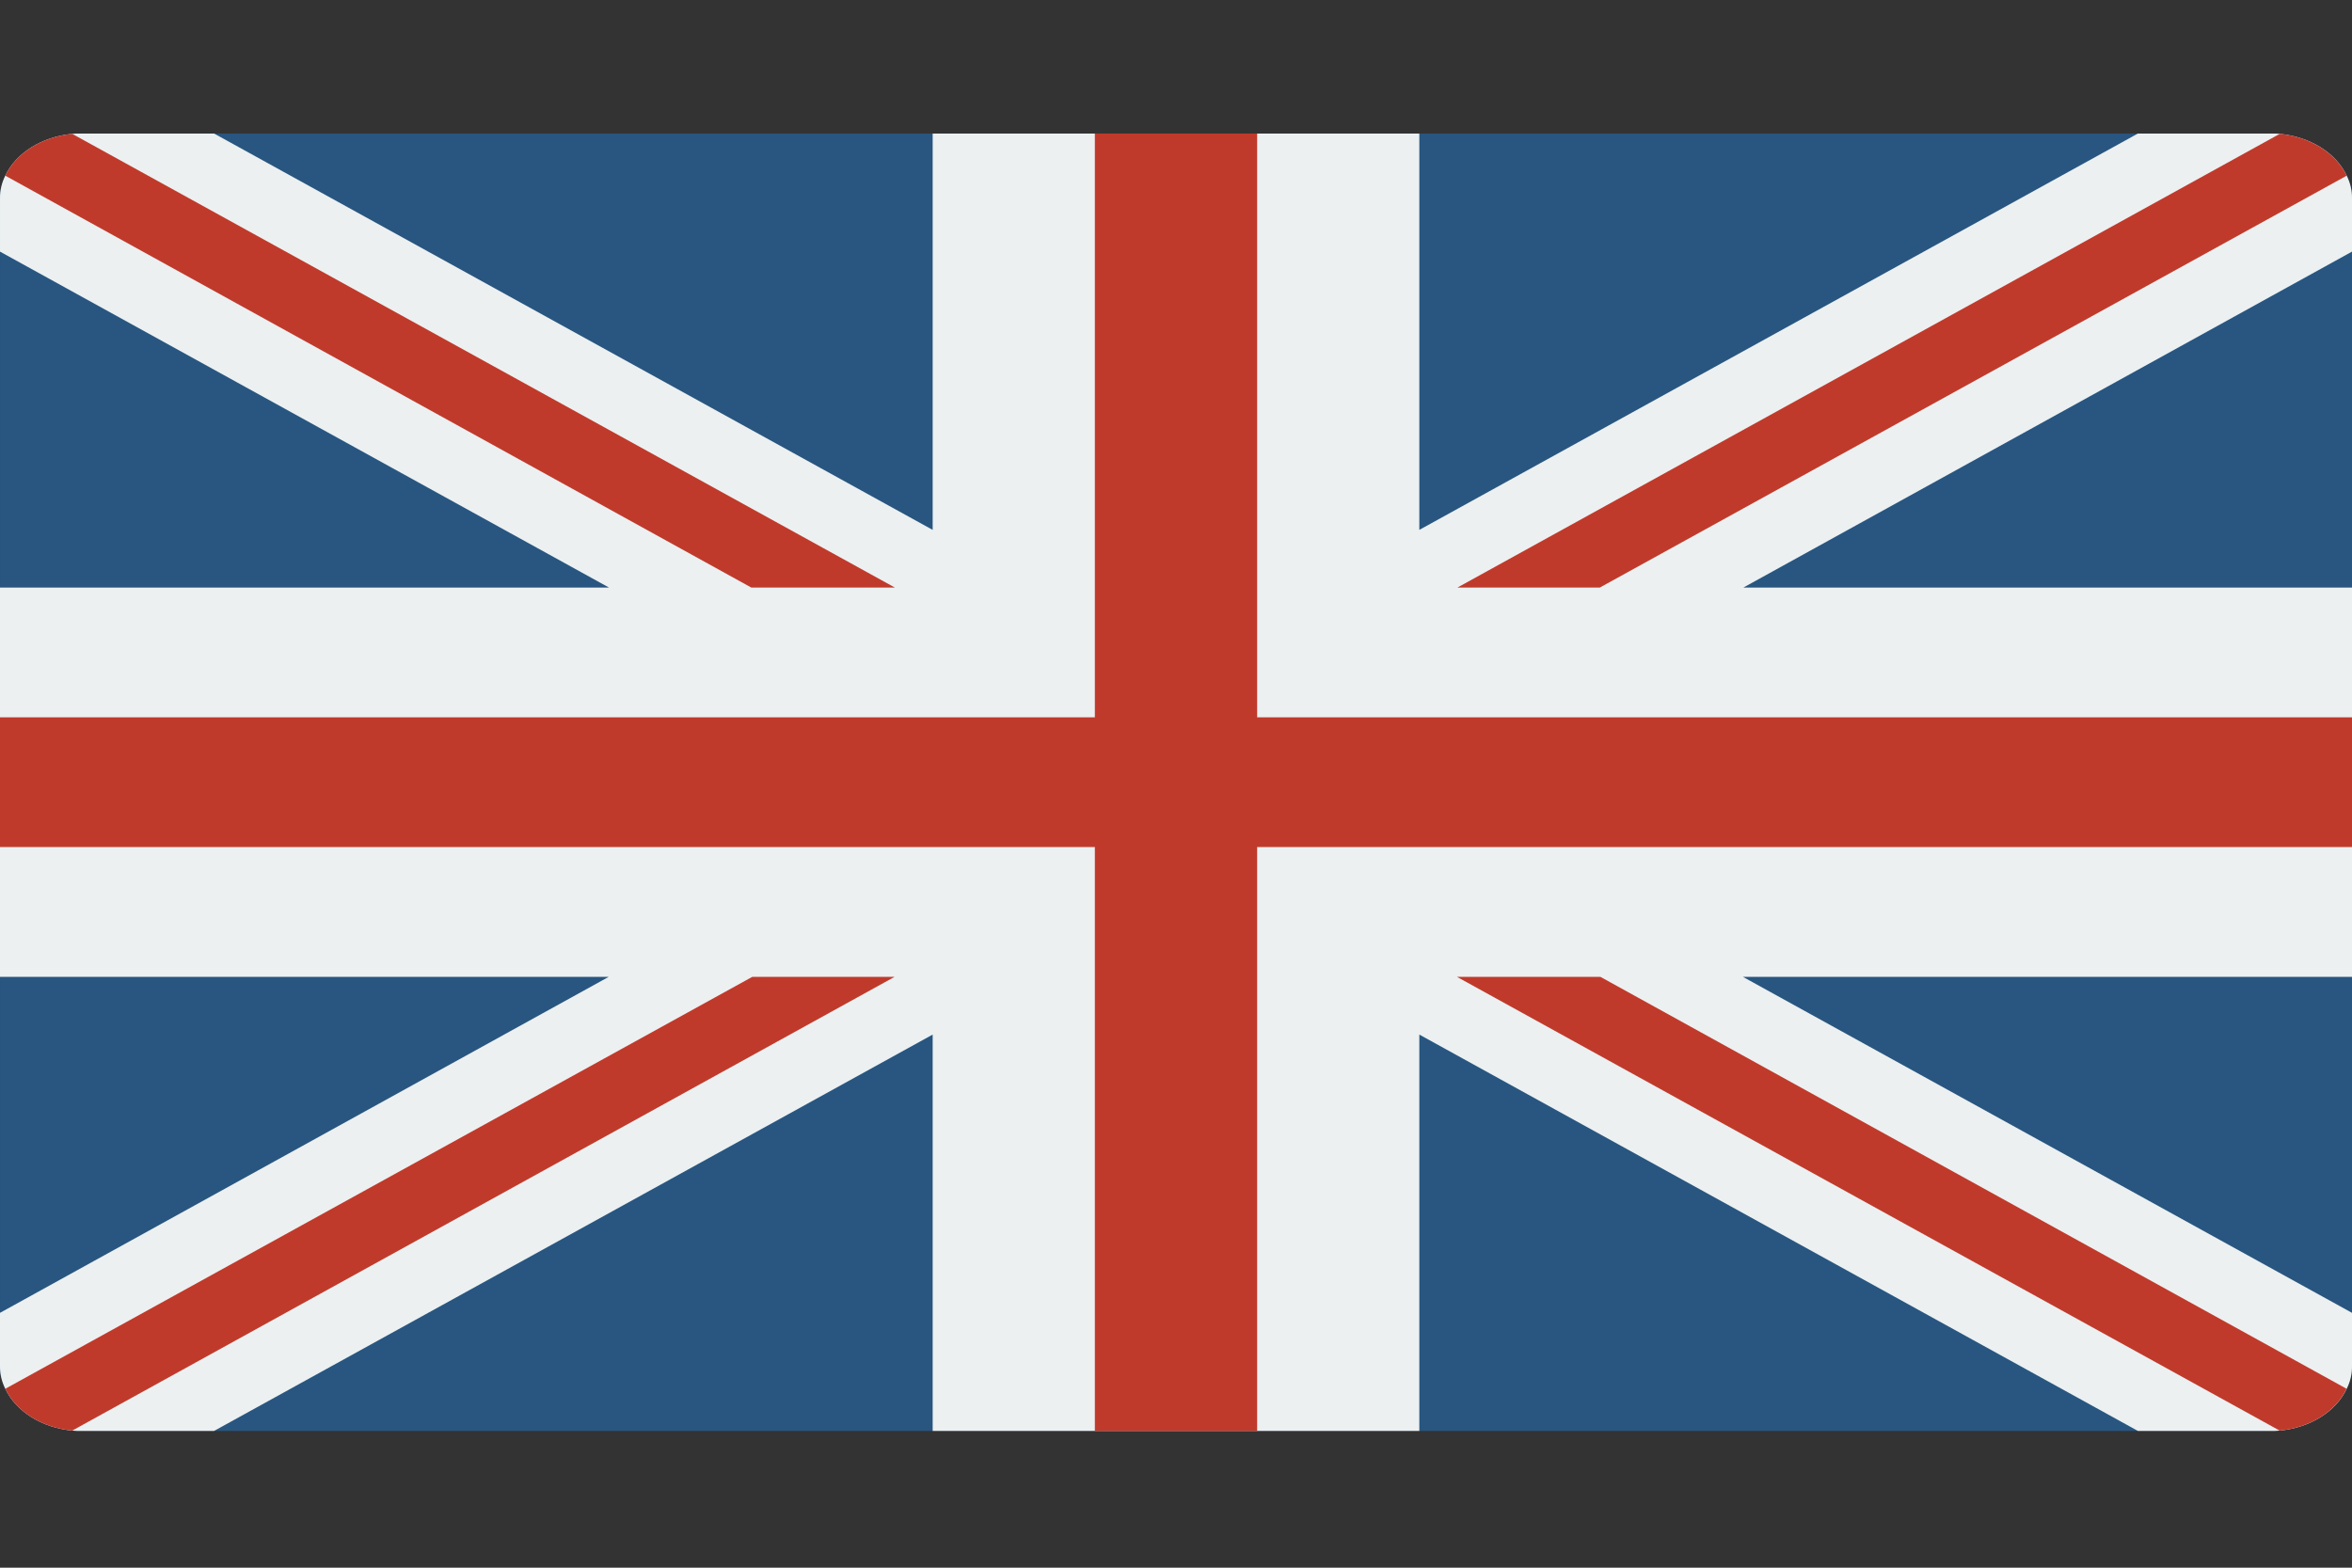 <svg width="24" height="16" viewBox="0 0 24 16" fill="none" xmlns="http://www.w3.org/2000/svg">
<rect x="0" y="0" width="24" height="16" fill="#333333" stroke="none"/>
<path d="M24 2.025V13.942C24.001 14.021 23.983 14.1 23.946 14.174C23.836 14.407 23.573 14.571 23.263 14.601C23.233 14.604 23.203 14.605 23.172 14.604H0.828C0.797 14.605 0.767 14.604 0.737 14.601C0.427 14.571 0.164 14.407 0.054 14.174C0.017 14.1 -0.001 14.021 6.29273e-05 13.942V2.025C-0.001 1.946 0.017 1.867 0.054 1.793C0.164 1.56 0.427 1.396 0.737 1.366C0.767 1.363 0.797 1.362 0.828 1.363H23.172C23.203 1.362 23.233 1.363 23.263 1.366C23.573 1.396 23.836 1.56 23.946 1.793C23.983 1.867 24.001 1.946 24 2.025V2.025Z" fill="#285680"/>
<path d="M24 2.025C24.001 1.946 23.983 1.867 23.946 1.793C23.836 1.56 23.573 1.396 23.263 1.366C23.233 1.363 23.203 1.362 23.172 1.363H21.815L14.483 5.408V1.363H9.517V5.408L2.185 1.363H0.828C0.797 1.362 0.767 1.363 0.737 1.366C0.427 1.396 0.164 1.56 0.054 1.793C0.017 1.867 -0.001 1.946 6.29273e-05 2.025V2.568L6.215 5.997H0V9.97H6.211L0 13.399V13.942C-0.001 14.021 0.017 14.1 0.054 14.174C0.164 14.407 0.427 14.571 0.737 14.601C0.767 14.604 0.797 14.605 0.828 14.604H2.185L9.517 10.559V14.604H14.483V10.559L21.815 14.604H23.172C23.203 14.605 23.233 14.604 23.263 14.601C23.573 14.571 23.836 14.407 23.946 14.174C23.983 14.1 24.001 14.021 24 13.942V13.399L17.785 9.97H24V5.997H17.789L24 2.568V2.025Z" fill="#ECF0F1"/>
<path d="M23.945 14.174C23.835 14.407 23.572 14.571 23.262 14.601L14.867 9.97H16.331L23.945 14.174Z" fill="#C03A2B"/>
<path d="M9.132 5.997H7.667L0.054 1.793C0.164 1.56 0.427 1.396 0.737 1.366L9.132 5.997Z" fill="#C03A2B"/>
<path d="M23.946 1.793L16.324 5.997H14.871L23.263 1.366C23.572 1.396 23.835 1.56 23.946 1.793V1.793Z" fill="#C03A2B"/>
<path d="M9.128 9.97L0.737 14.601C0.427 14.571 0.164 14.407 0.054 14.174L7.676 9.97H9.128Z" fill="#C03A2B"/>
<path d="M0 7.321H24V8.645H0V7.321Z" fill="#C03A2B"/>
<path d="M11.172 1.363H12.828V14.604H11.172V1.363Z" fill="#C03A2B"/>
</svg>

